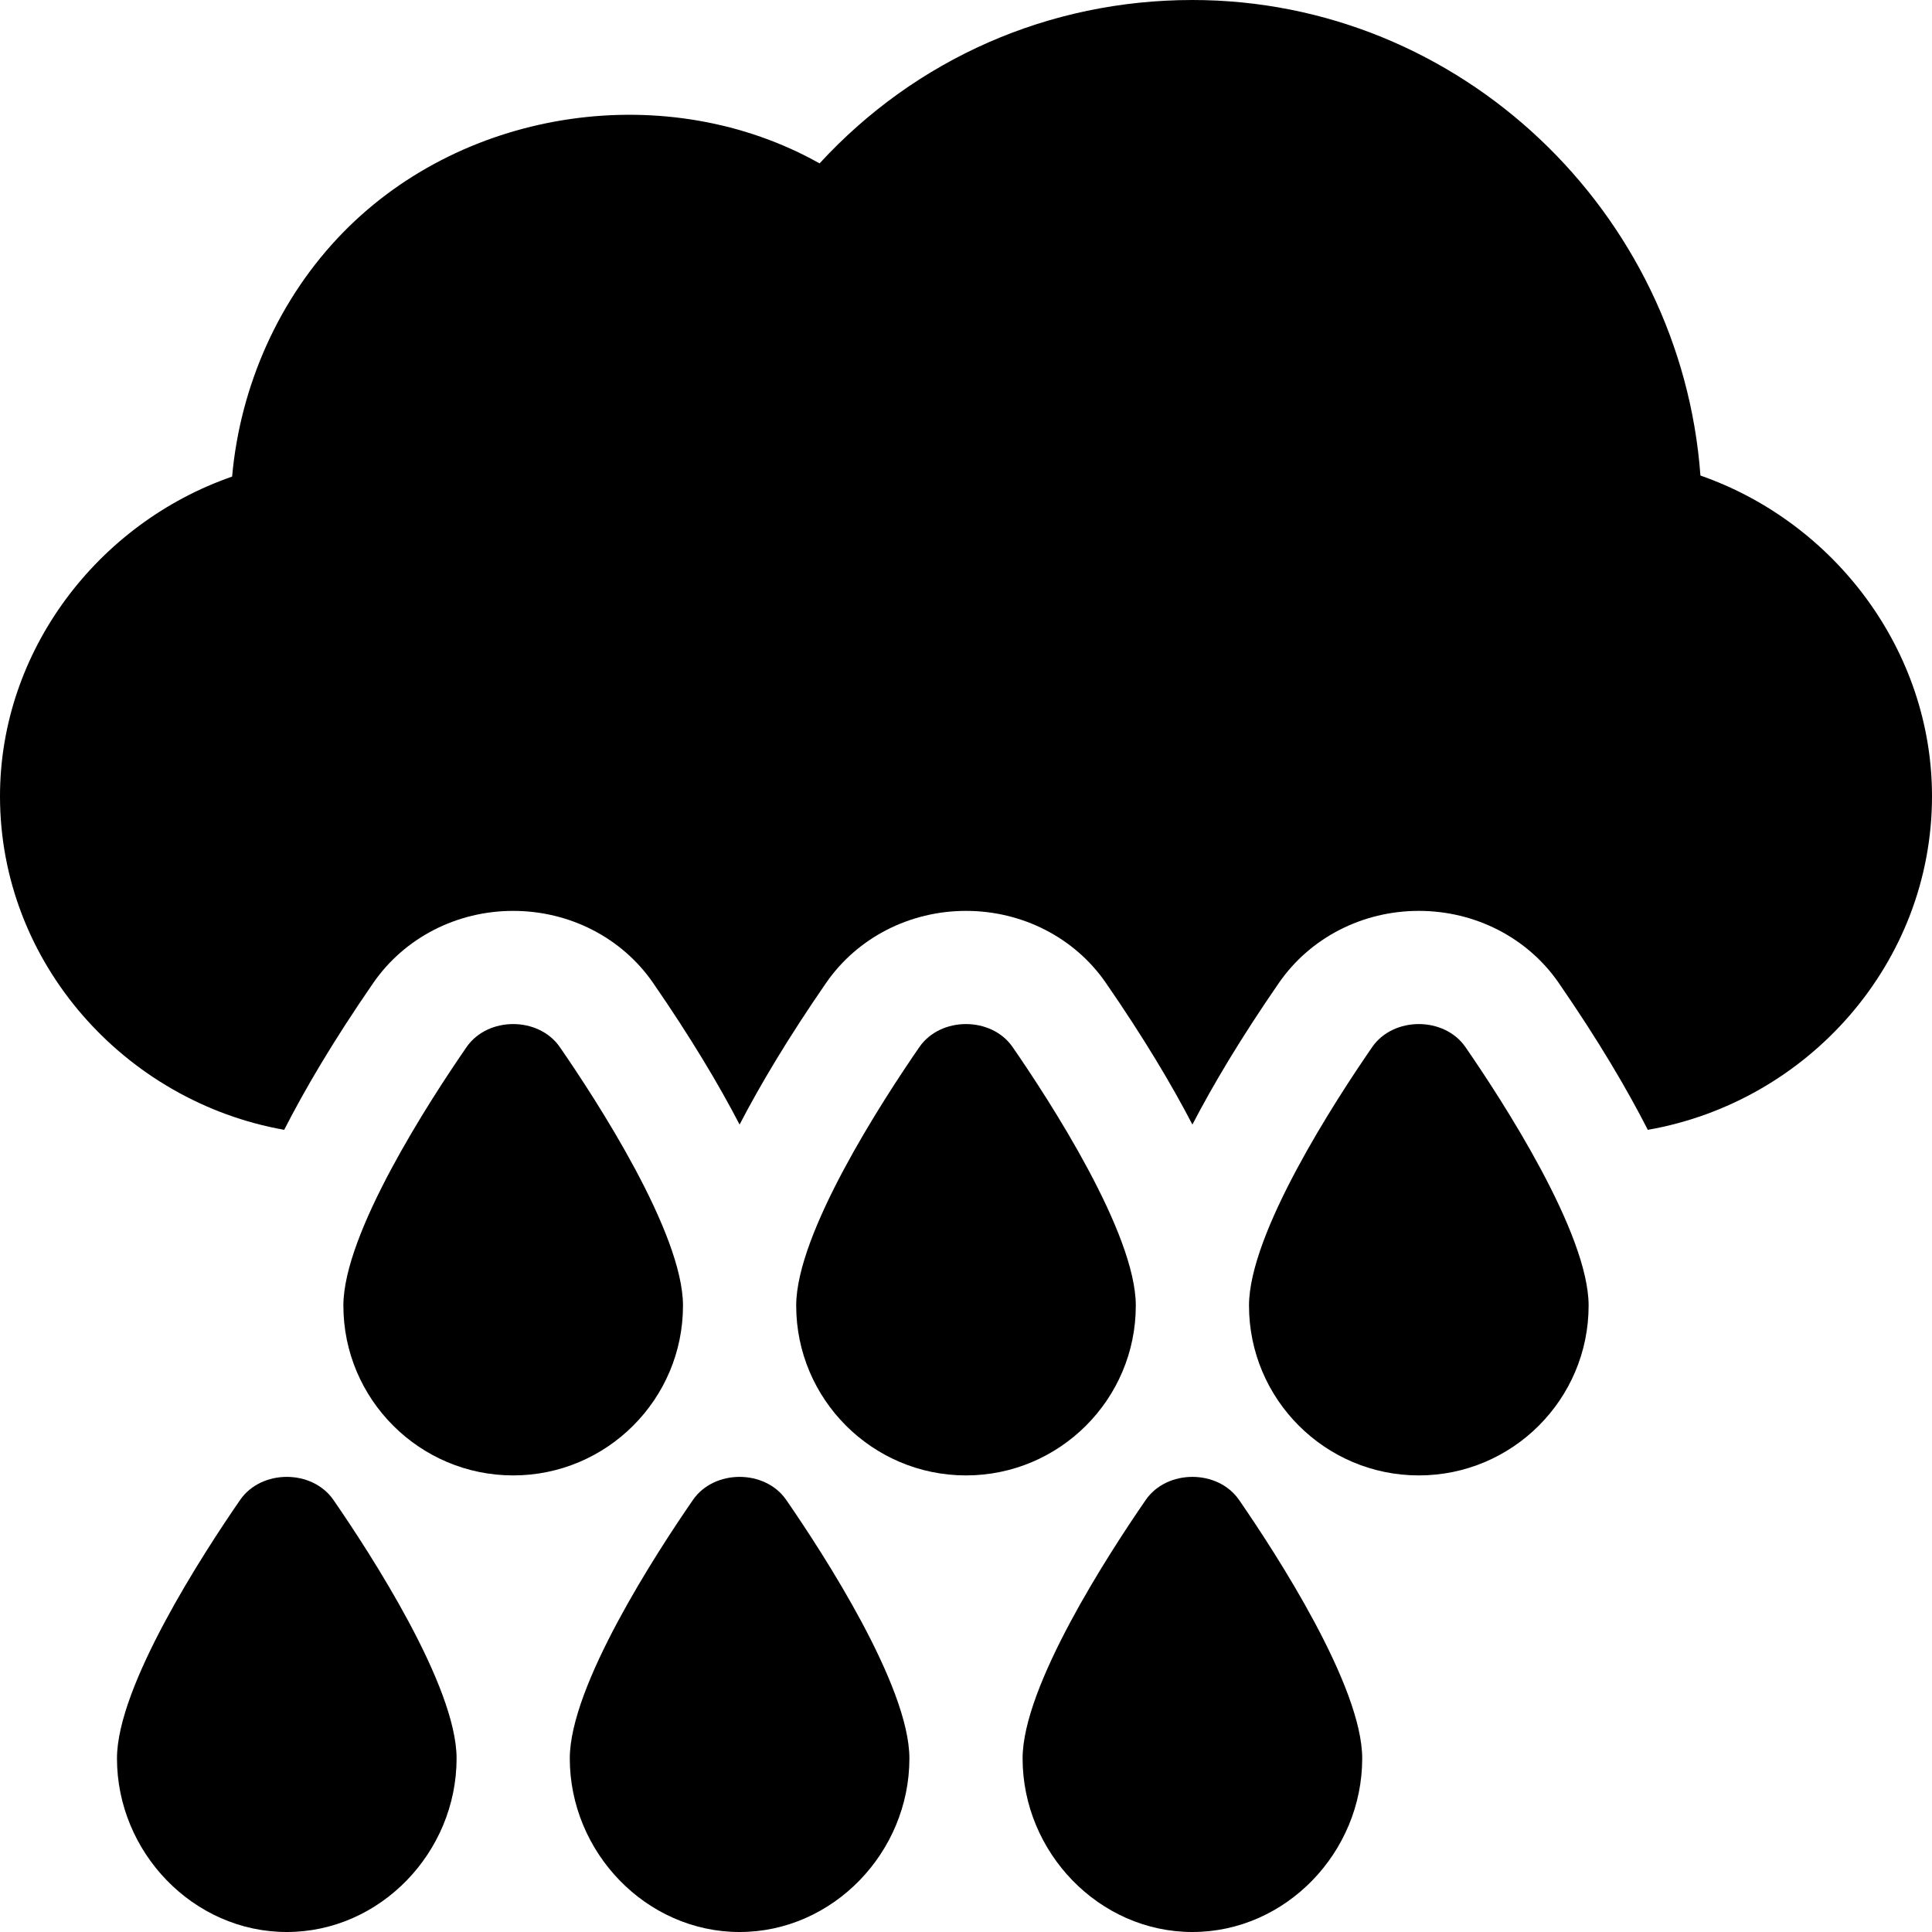 <?xml version="1.0" encoding="iso-8859-1"?>
<!-- Generator: Adobe Illustrator 19.0.0, SVG Export Plug-In . SVG Version: 6.00 Build 0)  -->
<svg xmlns="http://www.w3.org/2000/svg" xmlns:xlink="http://www.w3.org/1999/xlink" version="1.1" id="Capa_1" x="0px" y="0px" viewBox="0 0 512 512" style="enable-background:new 0 0 512 512;" xml:space="preserve">
<g>
	<g>
		<path d="M88.349,397.475c-5.625-8.116-19.073-8.116-24.698,0C53.837,411.698,31,446.825,31,466c0,24.814,20.186,46,45,46    s45-21.186,45-46C121,446.825,98.163,411.698,88.349,397.475z"/>
	</g>
</g>
<g>
	<g>
		<path d="M208.349,397.475c-5.625-8.116-19.073-8.116-24.698,0C173.837,411.698,151,446.825,151,466c0,24.814,20.186,46,45,46    c24.814,0,45-21.186,45-46C241,446.825,218.163,411.698,208.349,397.475z"/>
	</g>
</g>
<g>
	<g>
		<path d="M148.349,277.475c-5.625-8.116-19.073-8.116-24.698,0C113.837,291.698,91,326.825,91,346c0,24.814,20.186,45,45,45    c24.814,0,45-20.186,45-45C181,326.825,158.163,291.698,148.349,277.475z"/>
	</g>
</g>
<g>
	<g>
		<path d="M328.349,397.475c-5.625-8.116-19.073-8.116-24.698,0C293.837,411.698,271,446.825,271,466c0,24.814,20.186,46,45,46    c24.814,0,45-21.186,45-46C361,446.825,338.163,411.698,328.349,397.475z"/>
	</g>
</g>
<g>
	<g>
		<path d="M268.349,277.475c-5.625-8.116-19.073-8.116-24.698,0C233.837,291.698,211,326.825,211,346c0,24.814,20.186,45,45,45    c24.814,0,45-20.186,45-45C301,326.825,278.163,291.698,268.349,277.475z"/>
	</g>
</g>
<g>
	<g>
		<path d="M388.349,277.475c-5.625-8.116-19.073-8.116-24.698,0C353.837,291.698,331,326.825,331,346c0,24.814,20.186,45,45,45    c24.814,0,45-20.186,45-45C421,326.825,398.163,291.698,388.349,277.475z"/>
	</g>
</g>
<g>
	<g>
		<path d="M450.634,126.024C445.507,56.225,387.089,0,316,0c-38.057,0-73.345,15.615-98.804,43.301    C177.294,20.874,123.607,28.213,90.97,61.553c-17.095,17.476-27.319,40.771-29.458,64.75C25.829,138.681,0,172.592,0,211    c0,44.257,33.168,80.944,75.312,88.414c5.515-10.781,12.958-23.491,23.643-38.976c8.291-11.953,22.119-19.043,37.046-19.043    s28.755,7.09,37.002,18.984c10.223,14.813,17.534,27.142,22.996,37.637c5.455-10.483,12.753-22.793,22.956-37.579    c8.291-11.953,22.119-19.043,37.046-19.043s28.755,7.09,37.002,18.984c10.223,14.813,17.534,27.142,22.996,37.637    c5.455-10.483,12.753-22.793,22.956-37.579c8.291-11.953,22.119-19.043,37.046-19.043s28.755,7.09,37.002,18.984    c10.708,15.516,18.162,28.246,23.685,39.042C479.231,291.977,512,255.103,512,211C512,172.431,486.244,138.446,450.634,126.024z"/>
	</g>
</g>
<g>
</g>
<g>
</g>
<g>
</g>
<g>
</g>
<g>
</g>
<g>
</g>
<g>
</g>
<g>
</g>
<g>
</g>
<g>
</g>
<g>
</g>
<g>
</g>
<g>
</g>
<g>
</g>
<g>
</g>
</svg>
